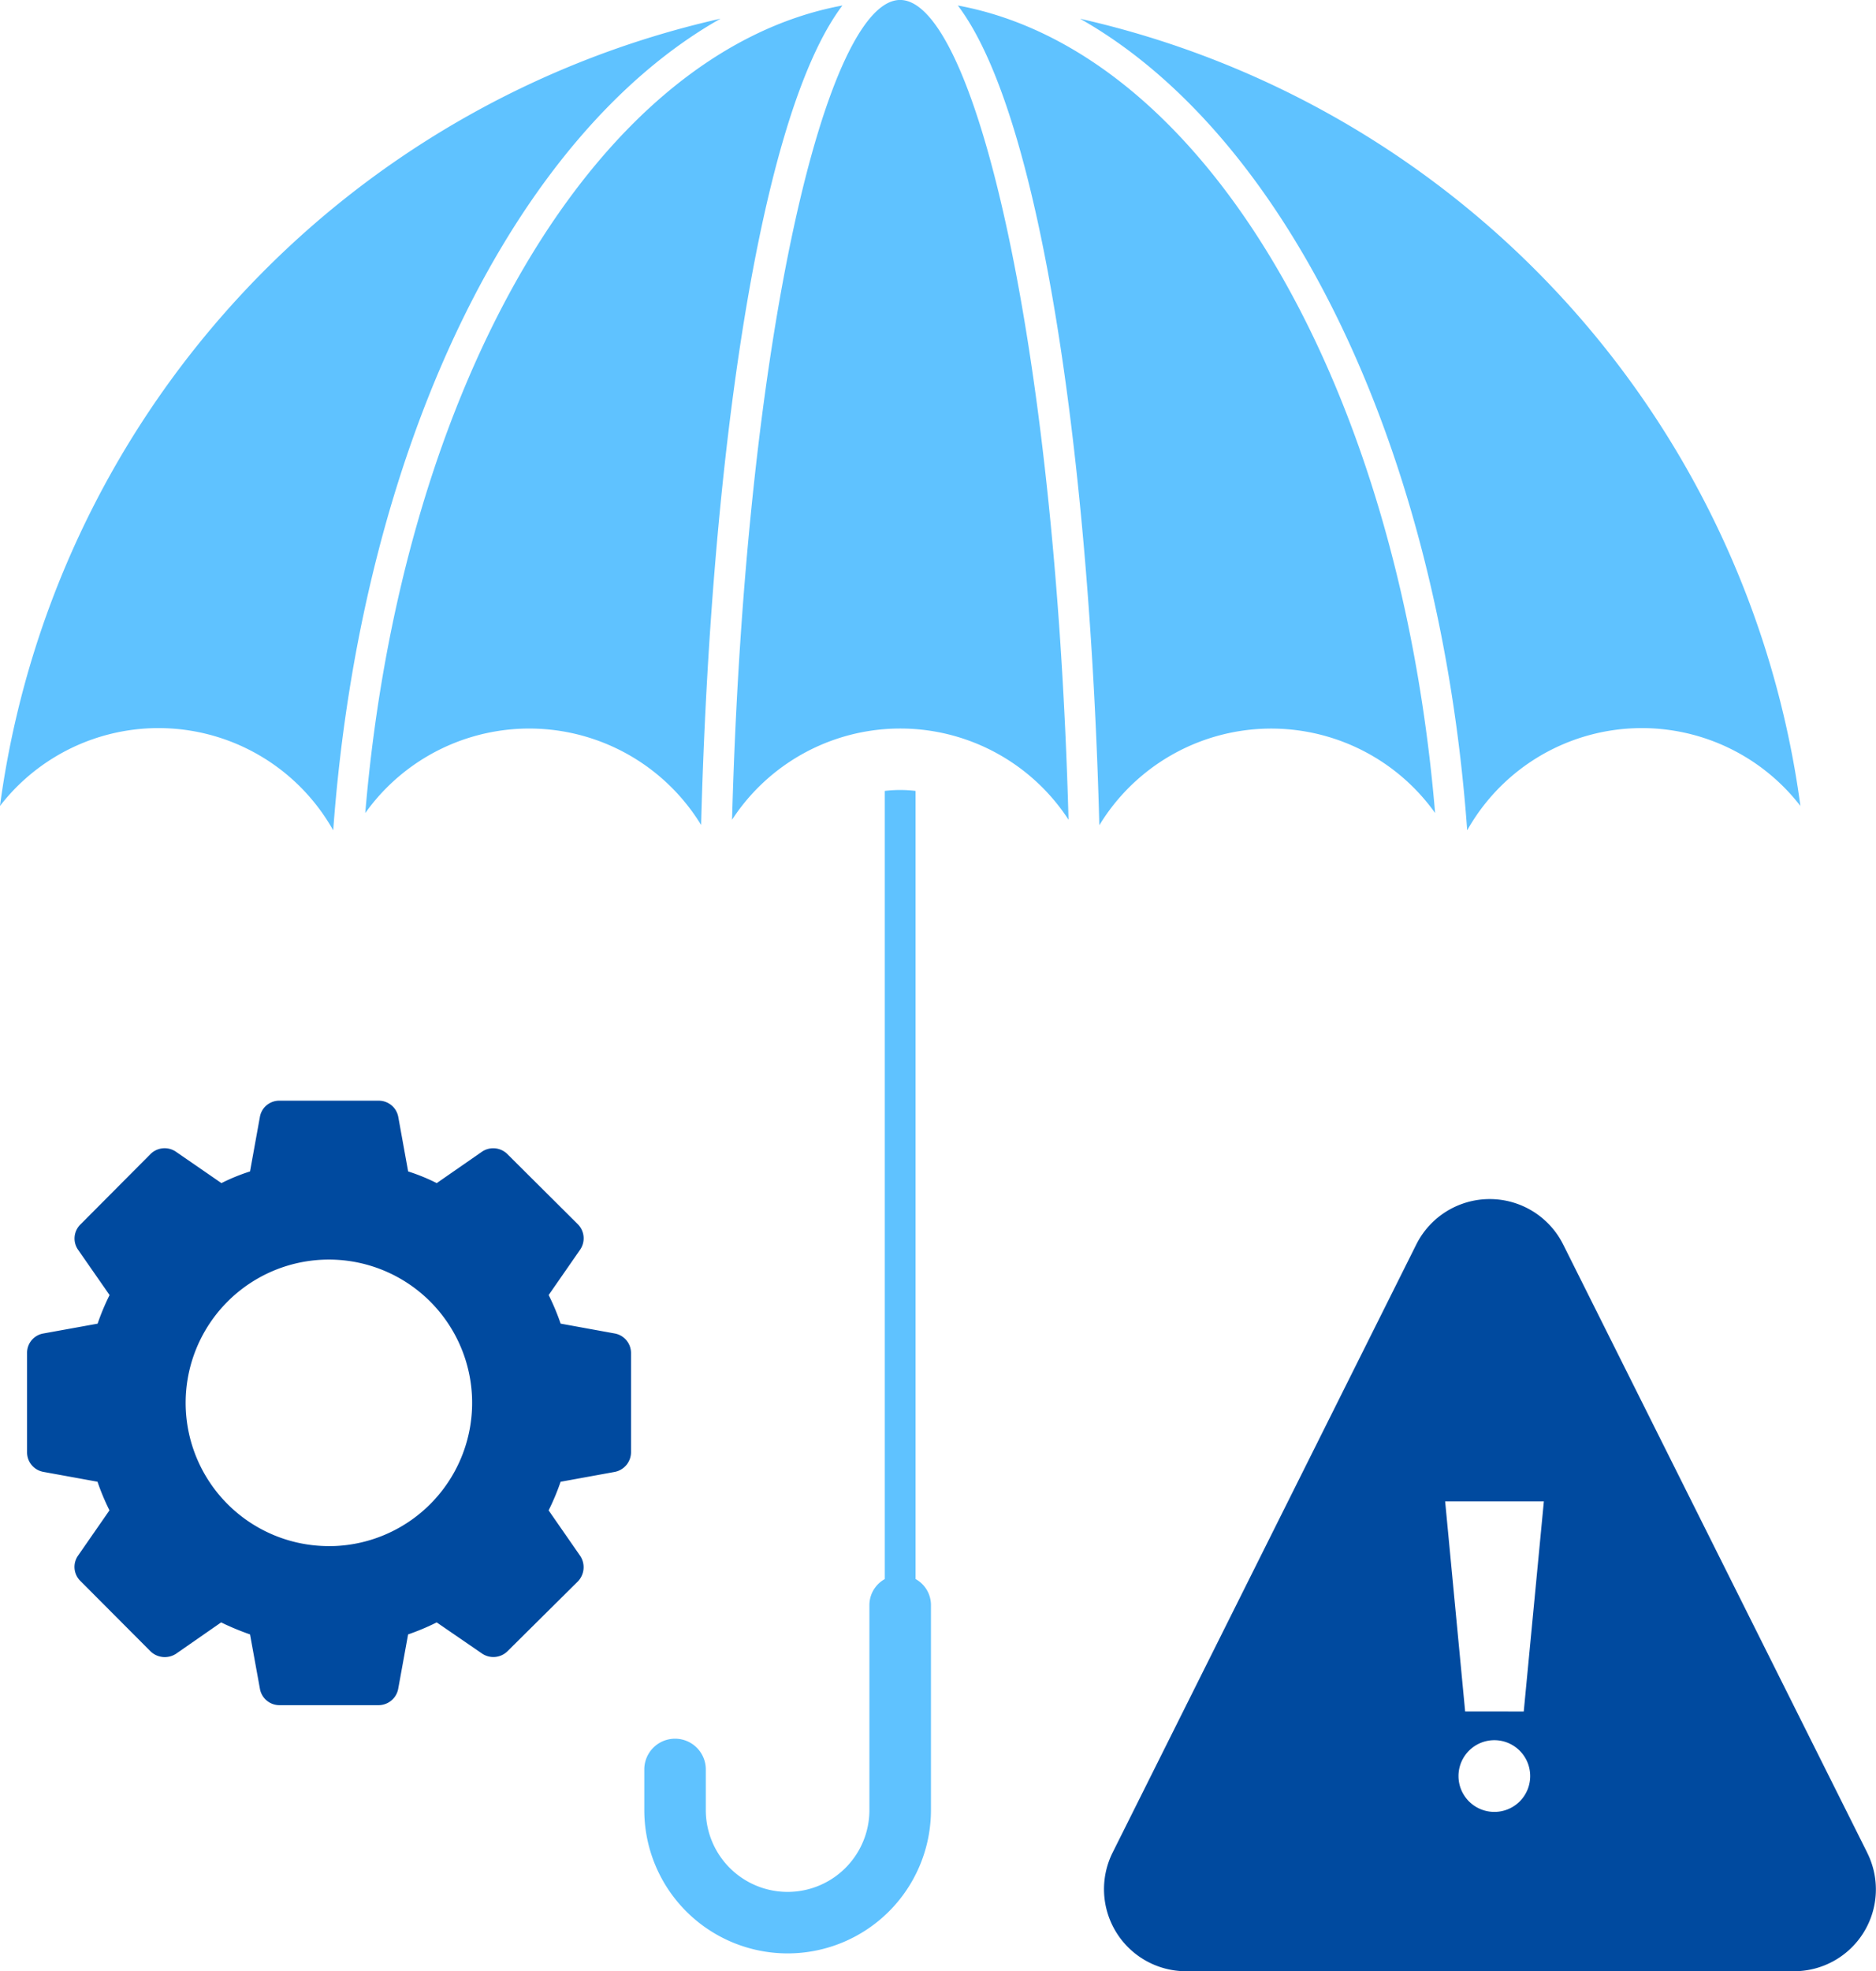 <svg xmlns="http://www.w3.org/2000/svg" width="50.451" height="53" viewBox="0 0 50.451 53">
  <g id="Risk_Management" data-name="Risk Management" transform="translate(-3.501 -1.96)">
    <g id="Group_306" data-name="Group 306" transform="translate(3.501 1.96)">
      <g id="Group_297" data-name="Group 297">
        <path id="Path_386" data-name="Path 386" d="M23.188,24c.359-13.127,2.57-22.041,4.52-22.041S31.877,10.874,32.237,24A5.4,5.4,0,0,0,23.188,24ZM3.5,23.63A25.132,25.132,0,0,1,22.878,2.462c-5.531,3.128-9.66,11.494-10.416,21.823A5.389,5.389,0,0,0,3.5,23.63Zm9.824.189C14.3,12.244,19.564,3.331,26.156,2.108c-2.241,2.96-3.543,12.266-3.8,22.033A5.416,5.416,0,0,0,13.325,23.819Zm19.741.326c-.256-9.769-1.56-19.078-3.805-22.037,6.6,1.22,11.865,10.134,12.835,21.711A5.412,5.412,0,0,0,33.067,24.145Zm9.893.138c-.75-10.326-4.877-18.69-10.41-21.819A25.13,25.13,0,0,1,51.919,23.629,5.389,5.389,0,0,0,42.959,24.283Z" transform="translate(-3.501 -1.96)" fill="#5fc2ff"/>
      </g>
      <g id="Group_299" data-name="Group 299" transform="translate(17.327 21.24)">
        <g id="Group_298" data-name="Group 298">
          <path id="Path_387" data-name="Path 387" d="M32.159,49.566v5.5a3.854,3.854,0,0,1-7.709,0V53.975a.827.827,0,1,1,1.654,0v1.092a2.2,2.2,0,0,0,4.4,0v-5.5a.8.8,0,0,1,.414-.711V27.665a3.462,3.462,0,0,1,.827,0v21.19A.8.8,0,0,1,32.159,49.566Z" transform="translate(-24.45 -27.64)" fill="#5fc2ff"/>
        </g>
      </g>
      <g id="Group_301" data-name="Group 301" transform="translate(0.727 29.593)">
        <g id="Group_300" data-name="Group 300">
          <path id="Path_388" data-name="Path 388" d="M20.186,44l-1.456-.265a6.283,6.283,0,0,0-.322-.769l.844-1.216a.538.538,0,0,0-.058-.686L17.3,39.179a.54.54,0,0,0-.686-.066l-1.216.844a5.172,5.172,0,0,0-.769-.314l-.265-1.464a.533.533,0,0,0-.529-.438H11.171a.527.527,0,0,0-.529.438l-.265,1.464a5.184,5.184,0,0,0-.769.314l-1.224-.844a.539.539,0,0,0-.687.066L5.82,41.065a.529.529,0,0,0-.066.686L6.6,42.967a6.252,6.252,0,0,0-.322.769L4.819,44a.527.527,0,0,0-.438.529v2.663a.533.533,0,0,0,.438.529l1.456.265a6.253,6.253,0,0,0,.322.769l-.844,1.216a.529.529,0,0,0,.066.687L7.7,52.545a.551.551,0,0,0,.687.066L9.6,51.768a6.994,6.994,0,0,0,.777.323l.265,1.456a.534.534,0,0,0,.529.447h2.663a.54.54,0,0,0,.529-.447l.265-1.456a6.278,6.278,0,0,0,.769-.323l1.216.835a.54.54,0,0,0,.686-.058l1.894-1.878a.551.551,0,0,0,.058-.695l-.844-1.216a6.285,6.285,0,0,0,.322-.769l1.456-.265a.541.541,0,0,0,.438-.529V44.531A.534.534,0,0,0,20.186,44Zm-7.568,5.715a3.852,3.852,0,1,1,3.73-3.97A3.853,3.853,0,0,1,12.618,49.716Z" transform="translate(-4.38 -37.74)" fill="#004a9f"/>
        </g>
      </g>
      <g id="Group_305" data-name="Group 305" transform="translate(29.688 32.24)">
        <g id="Group_304" data-name="Group 304">
          <g id="Group_303" data-name="Group 303">
            <g id="Group_302" data-name="Group 302">
              <path id="Path_389" data-name="Path 389" d="M59.92,58.507,51.748,42.164a2.208,2.208,0,0,0-3.954,0L39.631,58.507A2.206,2.206,0,0,0,41.608,61.7H57.951a2.2,2.2,0,0,0,1.968-3.193ZM49.9,57.416a.964.964,0,1,1,.959-.959A.962.962,0,0,1,49.9,57.416Zm.786-2.7H49.11l-.538-5.649h2.655Z" transform="translate(-39.396 -40.94)" fill="#004a9f"/>
            </g>
          </g>
        </g>
      </g>
    </g>
  </g>
</svg>
